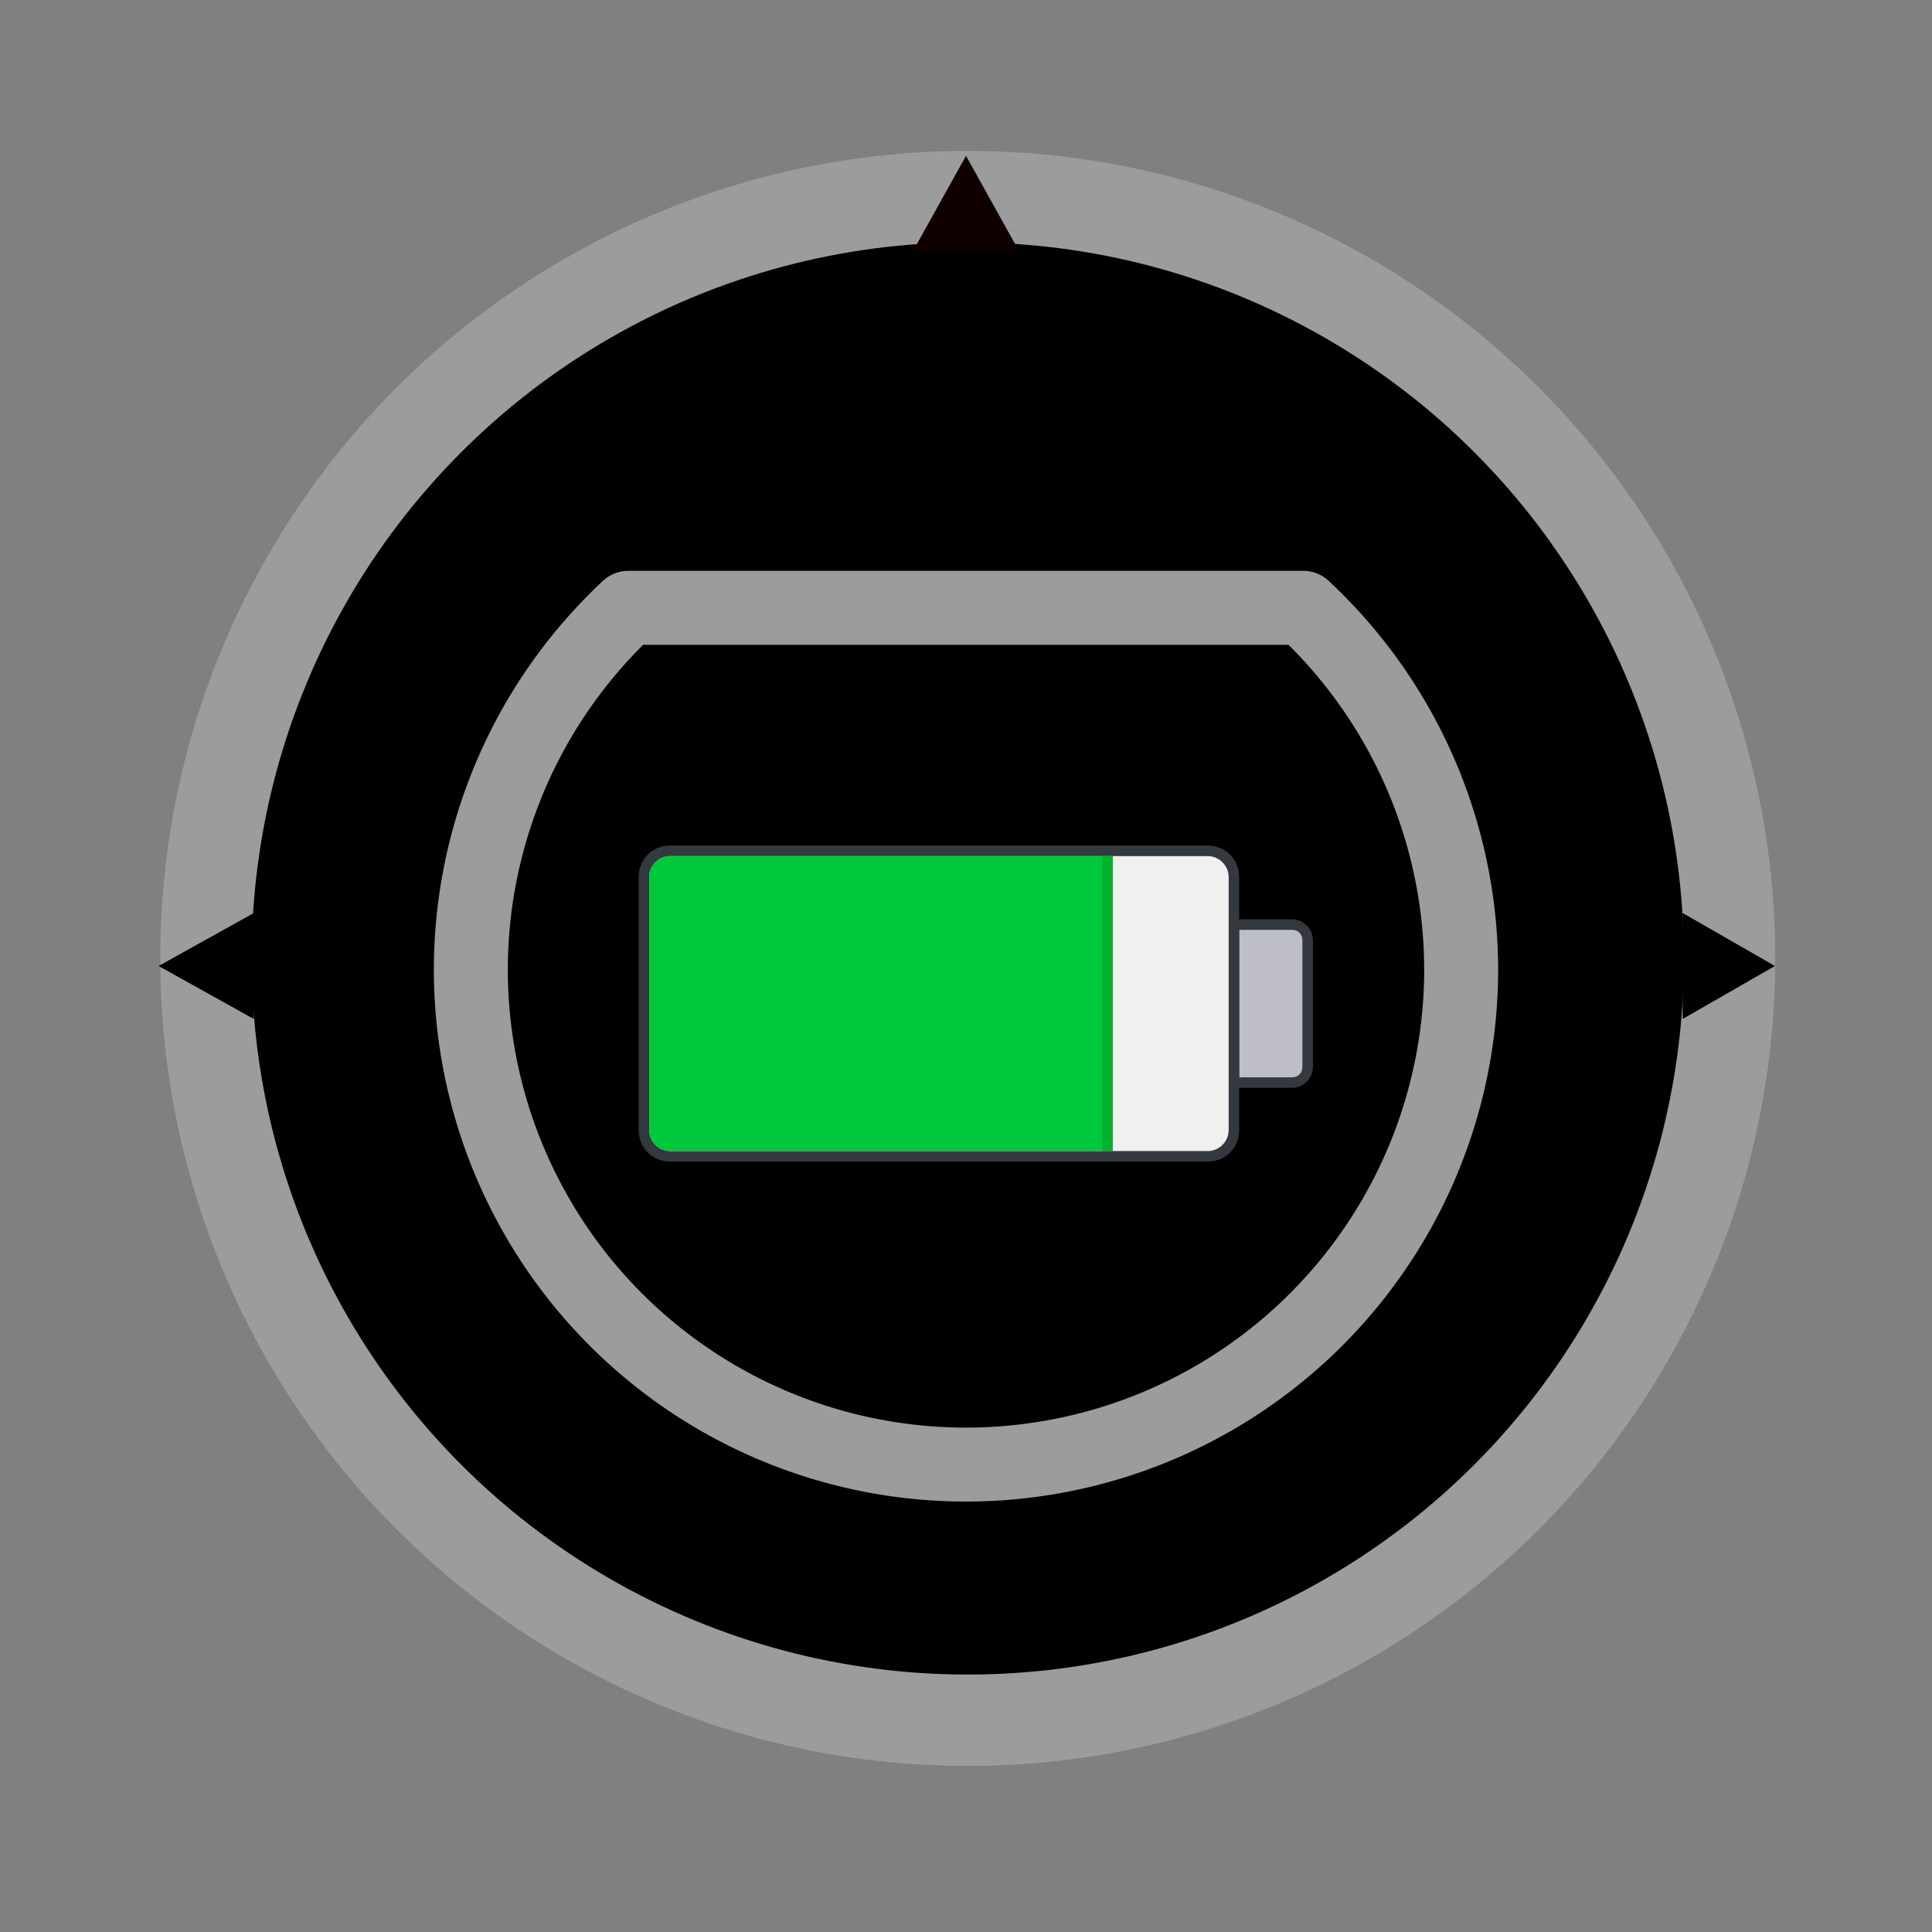 <?xml version="1.0" encoding="UTF-8" standalone="no"?>
<svg
   xmlns:dc="http://purl.org/dc/elements/1.1/"
   xmlns:cc="http://creativecommons.org/ns#"
   xmlns:rdf="http://www.w3.org/1999/02/22-rdf-syntax-ns#"
   xmlns:svg="http://www.w3.org/2000/svg"
   xmlns="http://www.w3.org/2000/svg"
   xmlns:sodipodi="http://sodipodi.sourceforge.net/DTD/sodipodi-0.dtd"
   xmlns:inkscape="http://www.inkscape.org/namespaces/inkscape"
   version="1.1"
   id="Layer_1"
   x="0px"
   y="0px"
   viewBox="0 0 64 64"
   xml:space="preserve"
   sodipodi:docname="roomba-charge.svg"
   width="64"
   height="64"
   inkscape:version="0.92.2 5c3e80d, 2017-08-06"><rect x="0" y="0" width="64" height="64" fill="#808080" stroke="none"/><defs
     id="defs22" /><sodipodi:namedview
     pagecolor="#ffffff"
     bordercolor="#666666"
     borderopacity="1"
     objecttolerance="10"
     gridtolerance="10"
     guidetolerance="10"
     inkscape:pageopacity="0"
     inkscape:pageshadow="2"
     inkscape:window-width="1920"
     inkscape:window-height="1013"
     id="namedview20"
     showgrid="false"
     inkscape:zoom="14.71666"
     inkscape:cx="43.013572"
     inkscape:cy="33.797905"
     inkscape:window-x="0"
     inkscape:window-y="0"
     inkscape:window-maximized="1"
     inkscape:current-layer="Layer_1" /><g
     id="g827"><circle
       r="25.236"
       cy="31.75"
       cx="32.058"
       id="path829"
       style="opacity:1;fill:#000000;fill-opacity:1;stroke:#9b9c9e;stroke-width:3.028;stroke-linecap:square;stroke-linejoin:round;stroke-miterlimit:10;stroke-dasharray:none;stroke-opacity:1" /><path
       id="rect865-5"
       d="M 8.388,30.256 5.254,32 l 3.134,1.744 0.02,-0.011 v -3.466 z"
       style="opacity:1;fill:#000000;fill-opacity:1;stroke:none;stroke-width:1.232;stroke-linecap:square;stroke-linejoin:round;stroke-miterlimit:10;stroke-dasharray:none;stroke-opacity:1"
       inkscape:connector-curvature="0" /><path
       id="rect865-5-3"
       d="M 55.759,33.744 58.797,32 l -3.038,-1.744 -0.019,0.011 -10e-7,3.466 z"
       style="opacity:1;fill:#000000;fill-opacity:1;stroke:none;stroke-width:1.213;stroke-linecap:square;stroke-linejoin:round;stroke-miterlimit:10;stroke-dasharray:none;stroke-opacity:1"
       inkscape:connector-curvature="0" /><path
       id="rect865-5-3-5"
       d="M 33.744,8.295 32,5.162 l -1.744,3.134 0.011,0.02 3.466,2.5e-6 z"
       style="opacity:1;fill:#110000;fill-opacity:1;stroke:none;stroke-width:1.232;stroke-linecap:square;stroke-linejoin:round;stroke-miterlimit:10;stroke-dasharray:none;stroke-opacity:1"
       inkscape:connector-curvature="0" /></g><path
     style="opacity:1;fill:#000000;fill-opacity:1;stroke:#9b9c9e;stroke-width:2.45;stroke-linecap:square;stroke-linejoin:round;stroke-miterlimit:10;stroke-dasharray:none;stroke-opacity:1"
     d="M 20.812,20.135 A 16.402,16.402 0 0 0 15.597,32.114 16.402,16.402 0 0 0 31.999,48.516 16.402,16.402 0 0 0 48.403,32.114 16.402,16.402 0 0 0 43.175,20.135 Z"
     id="path829-6"
     inkscape:connector-curvature="0" /><g
     id="g856"
     transform="matrix(0.349,0,0,0.349,-7.92,37.873)"><path
       id="path2"
       style="fill:#bebec8"
       d="m 140.315,-5.761 c -0.3,0 -0.5,-0.2 -0.5,-0.5 V -20.261 c 0,-0.3 0.2,-0.5 0.5,-0.5 h 5 c 0.8,0 1.5,0.7 1.5,1.5 v 12 c 0,0.8 -0.7,1.5 -1.5,1.5 h -5"
       inkscape:connector-curvature="0" /><path
       id="path4"
       style="fill:#34383f"
       d="m 145.315,-20.261 c 0.6,0 1,0.4 1,1 v 12 c 0,0.6 -0.4,1 -1,1 h -5 V -20.261 h 5 m 0,-1 h -5 c -0.6,0 -1,0.4 -1,1 v 14 c 0,0.6 0.4,1 1,1 h 5 c 1.1,0 2,-0.9 2,-2 V -19.261 c 0,-1.1 -0.9,-2 -2,-2 z"
       inkscape:connector-curvature="0" /><path
       id="path6"
       style="fill:#f0f0f0"
       d="m 86.315,1.239 c -1.4,0 -2.5,-1.1 -2.5,-2.5 V -25.261 c 0,-1.4 1.1,-2.5 2.5,-2.5 h 51 c 1.4,0 2.5,1.1 2.5,2.5 v 24 c 0,1.4 -1.1,2.5 -2.5,2.5 H 86.315"
       inkscape:connector-curvature="0" /><path
       id="path8"
       style="fill:#34383f"
       d="m 137.315,-27.261 c 1.1,0 2,0.9 2,2 v 24 c 0,1.1 -0.9,2 -2,2 H 86.315 c -1.1,0 -2,-0.9 -2,-2 V -25.261 c 0,-1.1 0.9,-2 2,-2 h 51 m 0,-1 H 86.315 c -1.7,0 -3,1.3 -3,3 v 24 c 0,1.7 1.3,3 3,3 h 51 c 1.7,0 3,-1.3 3,-3 V -25.261 c 0,-1.7 -1.3,-3 -3,-3 z"
       inkscape:connector-curvature="0" /><path
       id="path10"
       style="fill:#00c83c"
       d="M 128.315,0.739 H 86.315 c -1.1,0 -2,-0.9 -2,-2 V -25.261 c 0,-1.1 0.9,-2 2,-2 H 128.315 V 0.739"
       inkscape:connector-curvature="0" /><path
       id="path12"
       style="fill:#00b22a"
       d="m 127.315,-27.261 h 1 V 0.739 h -1 z"
       inkscape:connector-curvature="0" /></g></svg>